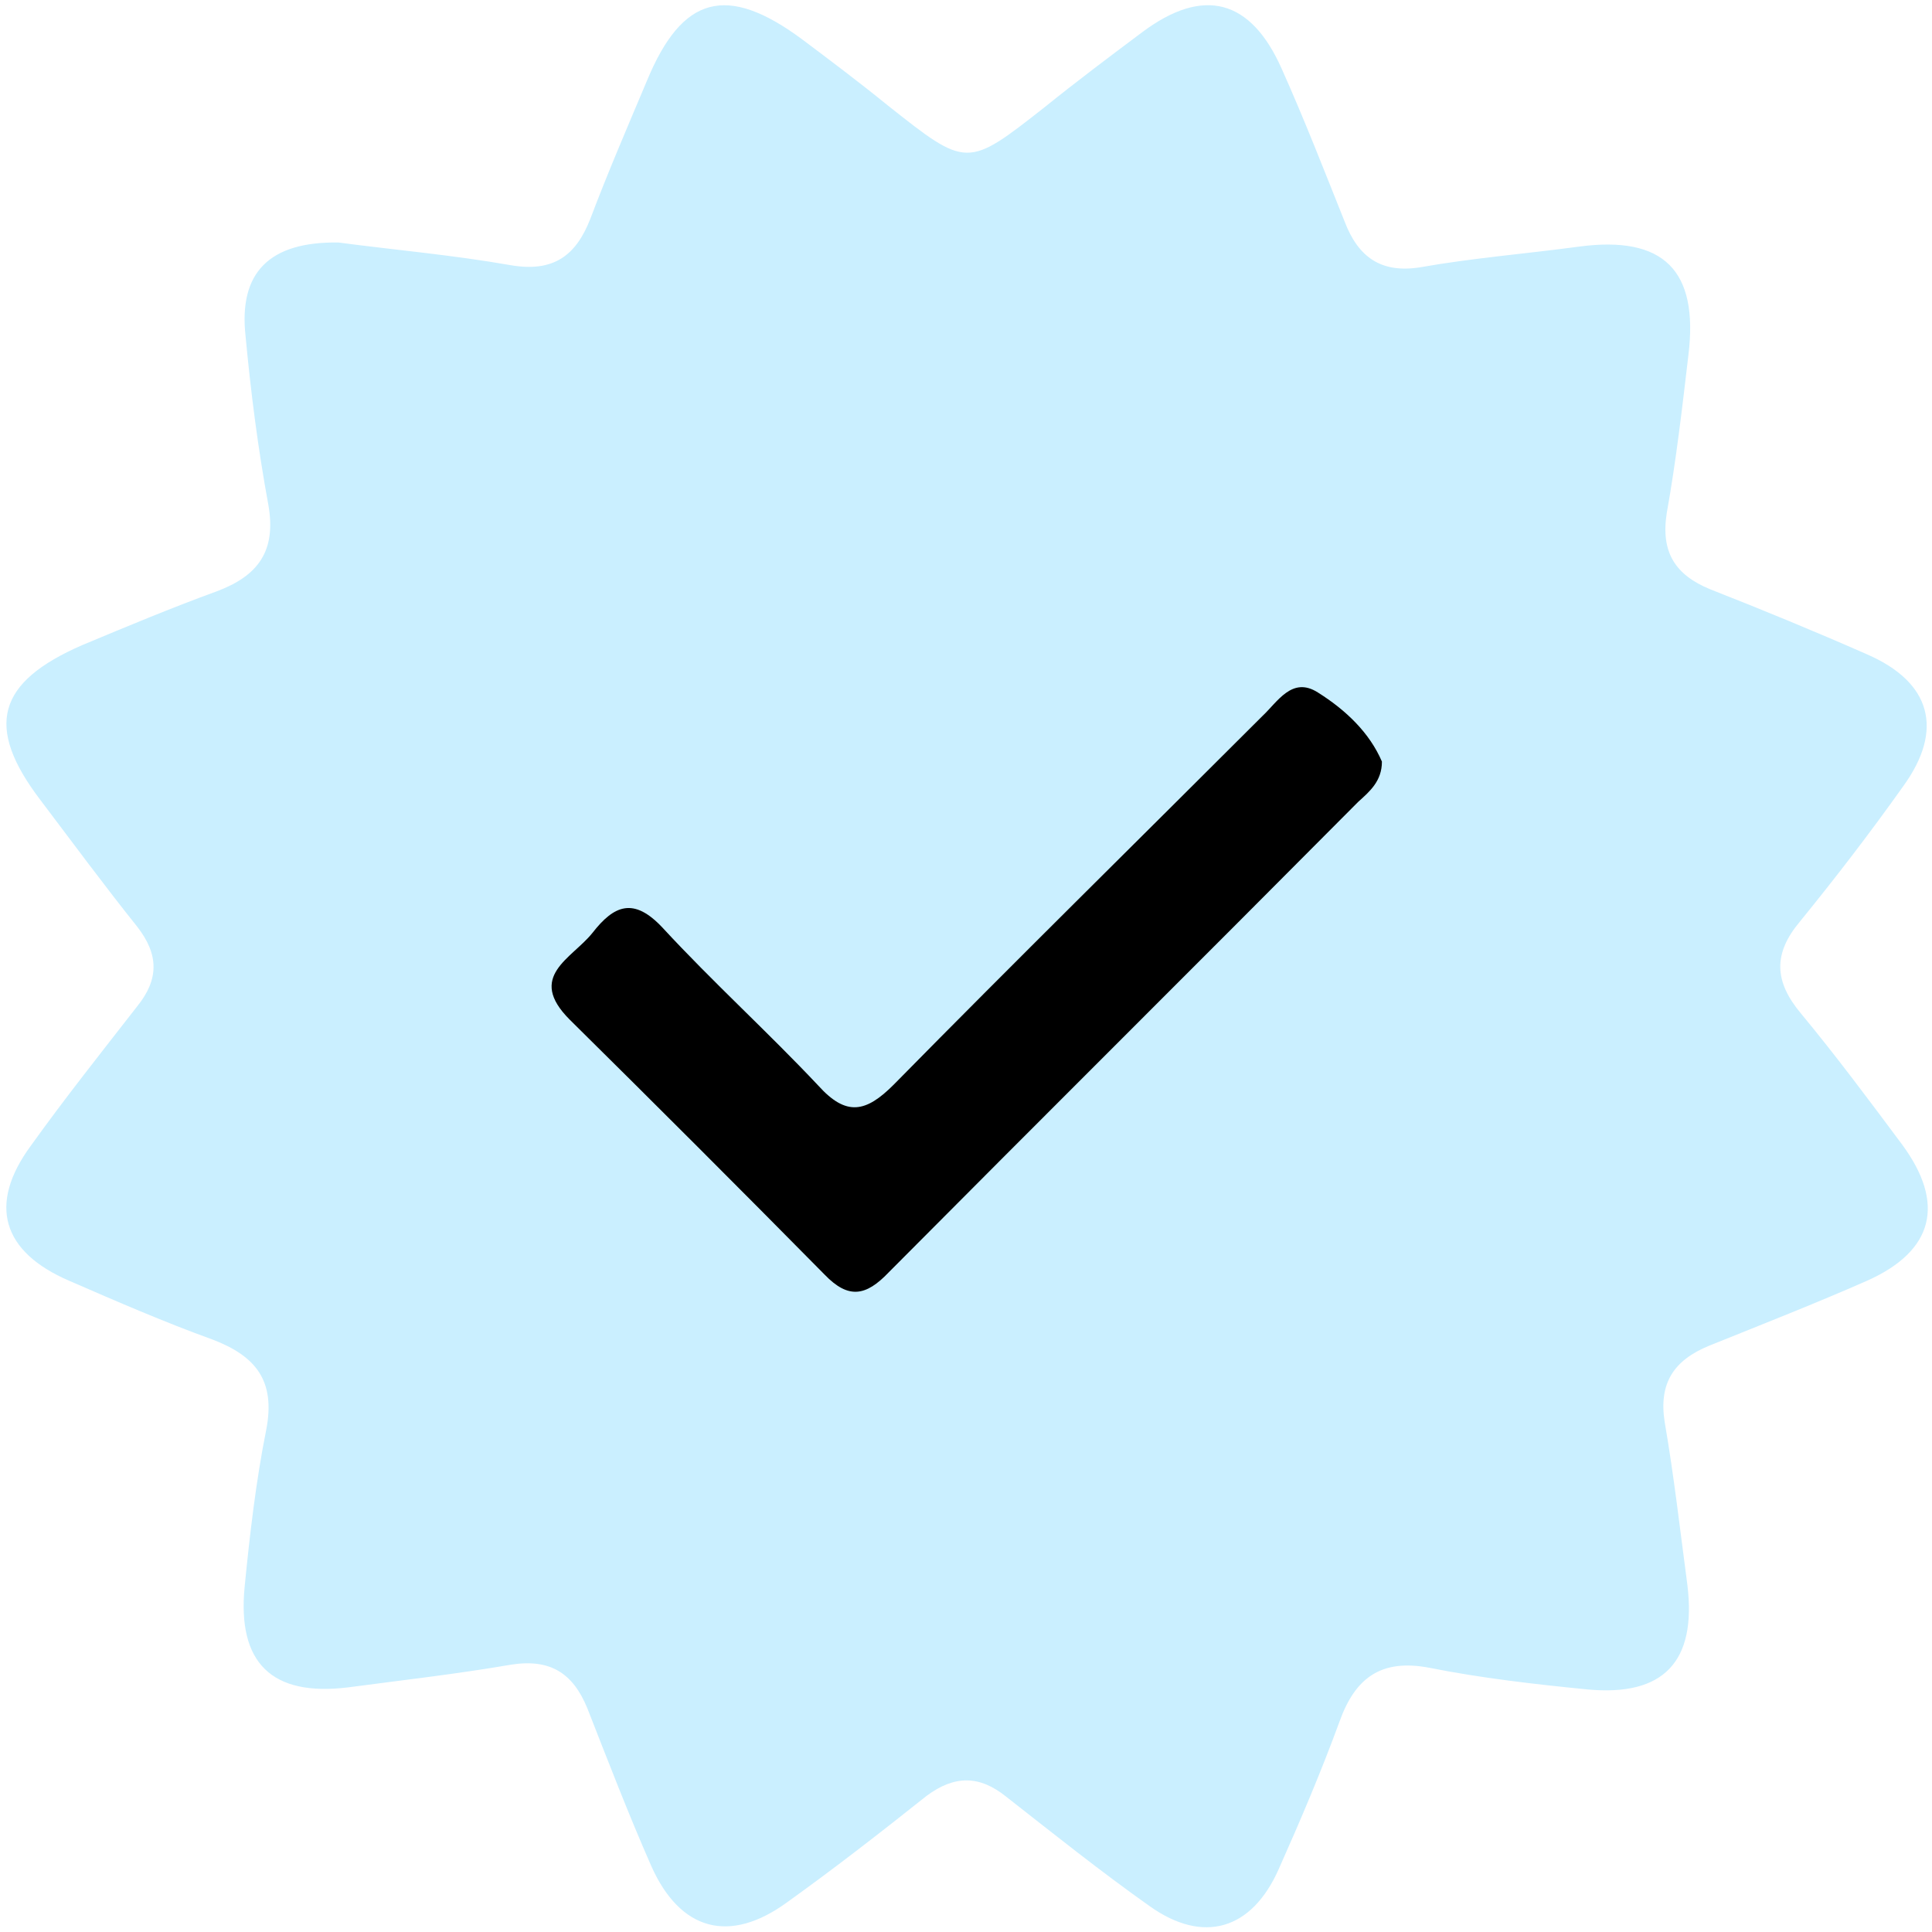 <svg width="25" height="25" viewBox="0 0 25 25" fill="none" xmlns="http://www.w3.org/2000/svg">
<path d="M4.38 3.138C5.075 3.231 5.849 3.298 6.611 3.432C7.158 3.525 7.452 3.312 7.639 2.831C7.866 2.23 8.12 1.642 8.373 1.041C8.827 -0.054 9.402 -0.214 10.377 0.507C10.751 0.788 11.124 1.068 11.485 1.362C12.513 2.176 12.513 2.176 13.515 1.389C13.929 1.055 14.356 0.734 14.784 0.414C15.572 -0.174 16.186 -0.014 16.587 0.894C16.88 1.549 17.134 2.203 17.401 2.871C17.575 3.325 17.869 3.539 18.376 3.459C19.057 3.338 19.738 3.285 20.433 3.191C21.528 3.045 21.982 3.499 21.848 4.594C21.768 5.275 21.688 5.969 21.568 6.637C21.488 7.144 21.675 7.438 22.129 7.625C22.81 7.892 23.491 8.173 24.159 8.467C24.987 8.827 25.16 9.441 24.626 10.176C24.199 10.777 23.758 11.351 23.291 11.925C22.943 12.339 22.957 12.7 23.304 13.114C23.758 13.662 24.185 14.236 24.613 14.81C25.174 15.571 25.027 16.186 24.159 16.573C23.491 16.867 22.81 17.134 22.115 17.414C21.661 17.601 21.461 17.895 21.541 18.402C21.661 19.097 21.741 19.805 21.835 20.512C21.955 21.501 21.528 21.955 20.54 21.861C19.858 21.794 19.164 21.714 18.496 21.581C17.869 21.461 17.535 21.714 17.334 22.275C17.094 22.93 16.827 23.557 16.547 24.185C16.199 24.973 15.572 25.16 14.877 24.666C14.236 24.212 13.635 23.731 13.021 23.25C12.674 22.97 12.353 22.97 11.992 23.237C11.405 23.704 10.804 24.172 10.19 24.612C9.442 25.16 8.801 24.986 8.427 24.145C8.133 23.477 7.866 22.783 7.599 22.102C7.412 21.648 7.118 21.461 6.611 21.541C5.916 21.661 5.208 21.741 4.501 21.835C3.512 21.955 3.072 21.514 3.165 20.539C3.232 19.858 3.312 19.164 3.446 18.496C3.566 17.868 3.312 17.548 2.751 17.334C2.123 17.107 1.509 16.84 0.895 16.573C0.027 16.199 -0.16 15.585 0.401 14.823C0.841 14.209 1.309 13.621 1.776 13.021C2.057 12.673 2.057 12.353 1.776 11.992C1.349 11.458 0.935 10.897 0.521 10.35C-0.2 9.401 -0.04 8.827 1.068 8.346C1.643 8.106 2.217 7.866 2.804 7.652C3.339 7.452 3.579 7.131 3.472 6.53C3.339 5.809 3.245 5.074 3.178 4.353C3.085 3.525 3.486 3.125 4.38 3.138Z" fill="#CAEFFF"/>
<path d="M17.882 9.855C17.722 9.481 17.415 9.188 17.054 8.961C16.72 8.747 16.533 9.081 16.333 9.268C14.744 10.857 13.141 12.433 11.565 14.035C11.205 14.396 10.951 14.449 10.59 14.049C9.936 13.354 9.228 12.713 8.574 12.005C8.2 11.605 7.946 11.712 7.666 12.072C7.399 12.406 6.811 12.633 7.372 13.194C8.48 14.289 9.575 15.384 10.67 16.493C10.978 16.813 11.205 16.773 11.498 16.466C13.515 14.436 15.558 12.406 17.575 10.376C17.722 10.243 17.882 10.109 17.882 9.855Z" fill="black"/>
</svg>
